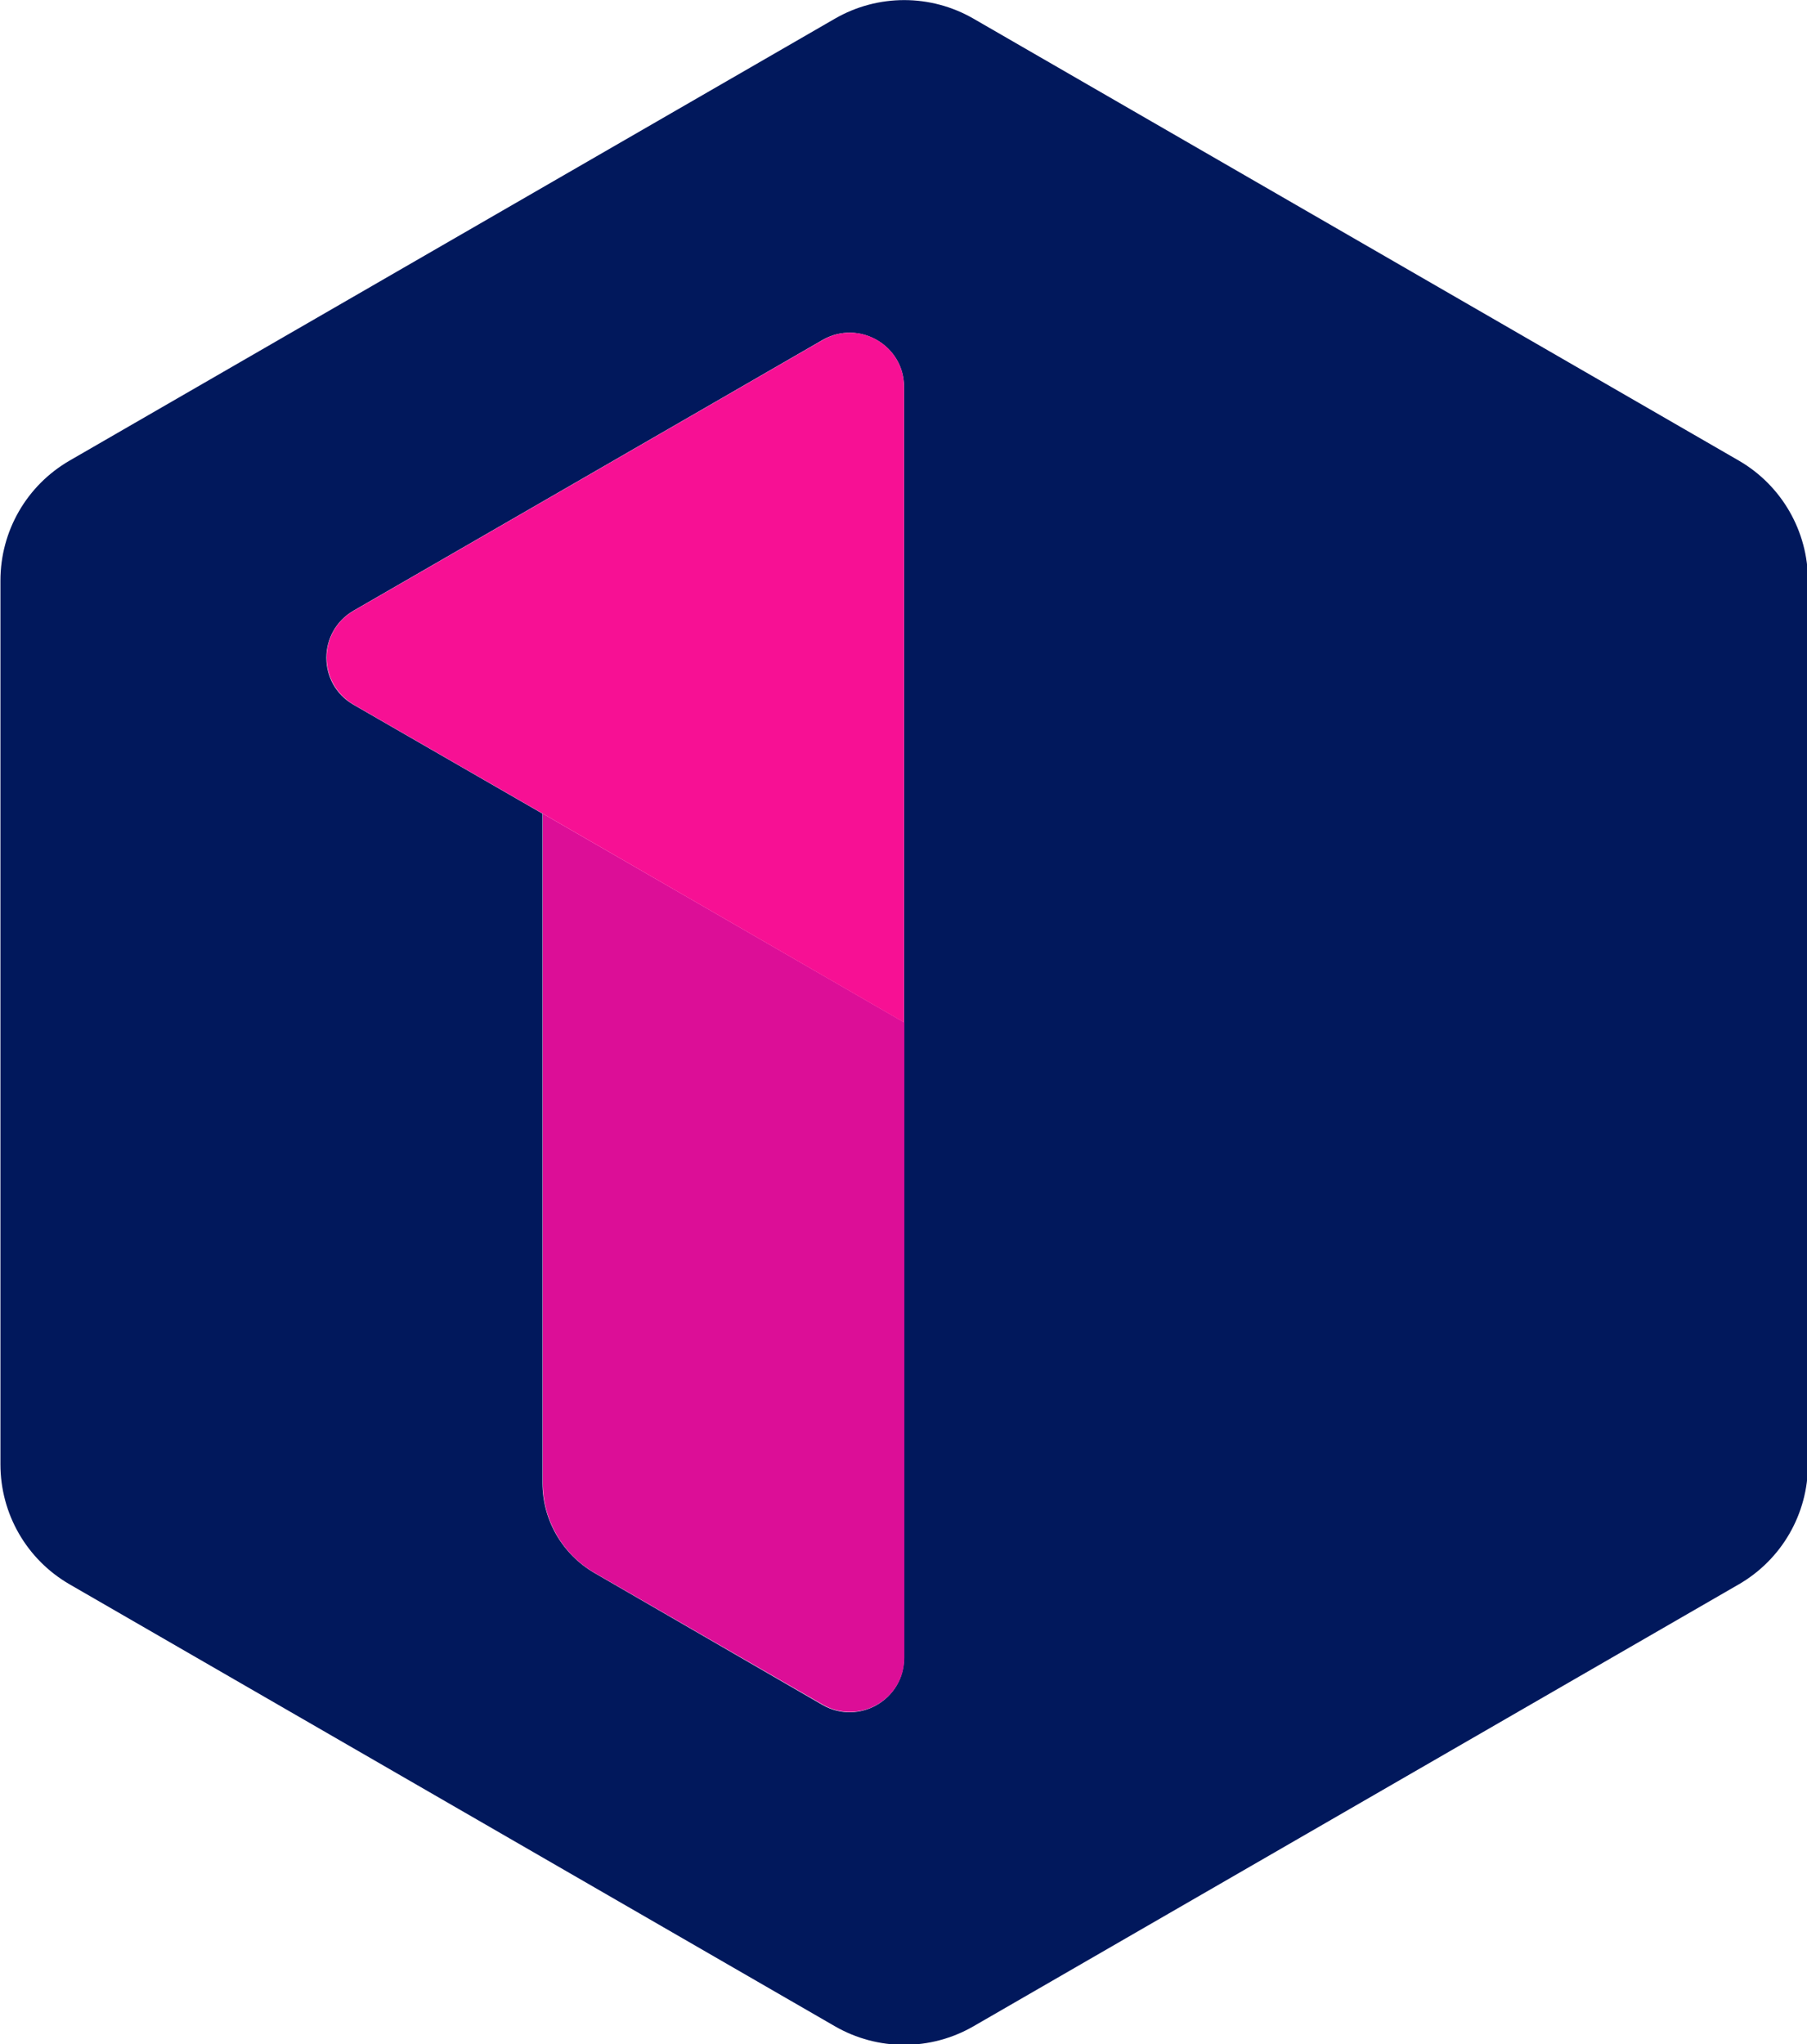<svg version="1.2" viewBox="0 0 800 905.03" xml:space="preserve" xmlns="http://www.w3.org/2000/svg">
<g transform="matrix(1.293 0 0 1.293 -632.86 -125.93)">
	<g>
		<path d="m1084.8 255.1-262-151.3c-14.7-8.5-32.8-8.5-47.5 0l-262 151.3c-14.7 8.5-23.7 24.1-23.7 41.1v302.6c0 17 9 32.6 23.7 41.1l262 151.3c14.7 8.5 32.8 8.5 47.5 0l262-151.3c14.7-8.5 23.7-24.1 23.7-41.1v-302.6c0-16.9-9-32.6-23.7-41.1zm-285.8 89.2v320.8c0 14.3-15.5 23.2-27.9 16.1l-78.1-45.2c-11-6.4-17.8-18.1-17.8-30.8v-229.2l-64.7-37.3c-12.4-7.1-12.4-25 0-32.2l160.6-92.7c12.4-7.1 27.9 1.8 27.9 16.1z" fill="#01185c" Googl="true"/>
		<path d="m675.3 605.2c0 12.7 6.8 24.5 17.8 30.8l78.1 45.1c12.4 7.1 27.9-1.8 27.9-16.1v-217.5l-123.8-71.5z" fill="#dc0e97"/>
		<path d="m771.2 213.8-160.6 92.7c-12.4 7.1-12.4 25 0 32.2l64.7 37.3 123.7 71.5v-217.6c0-14.3-15.4-23.2-27.8-16.1z" fill="#f71094"/>
	</g>
</g>

</svg>
